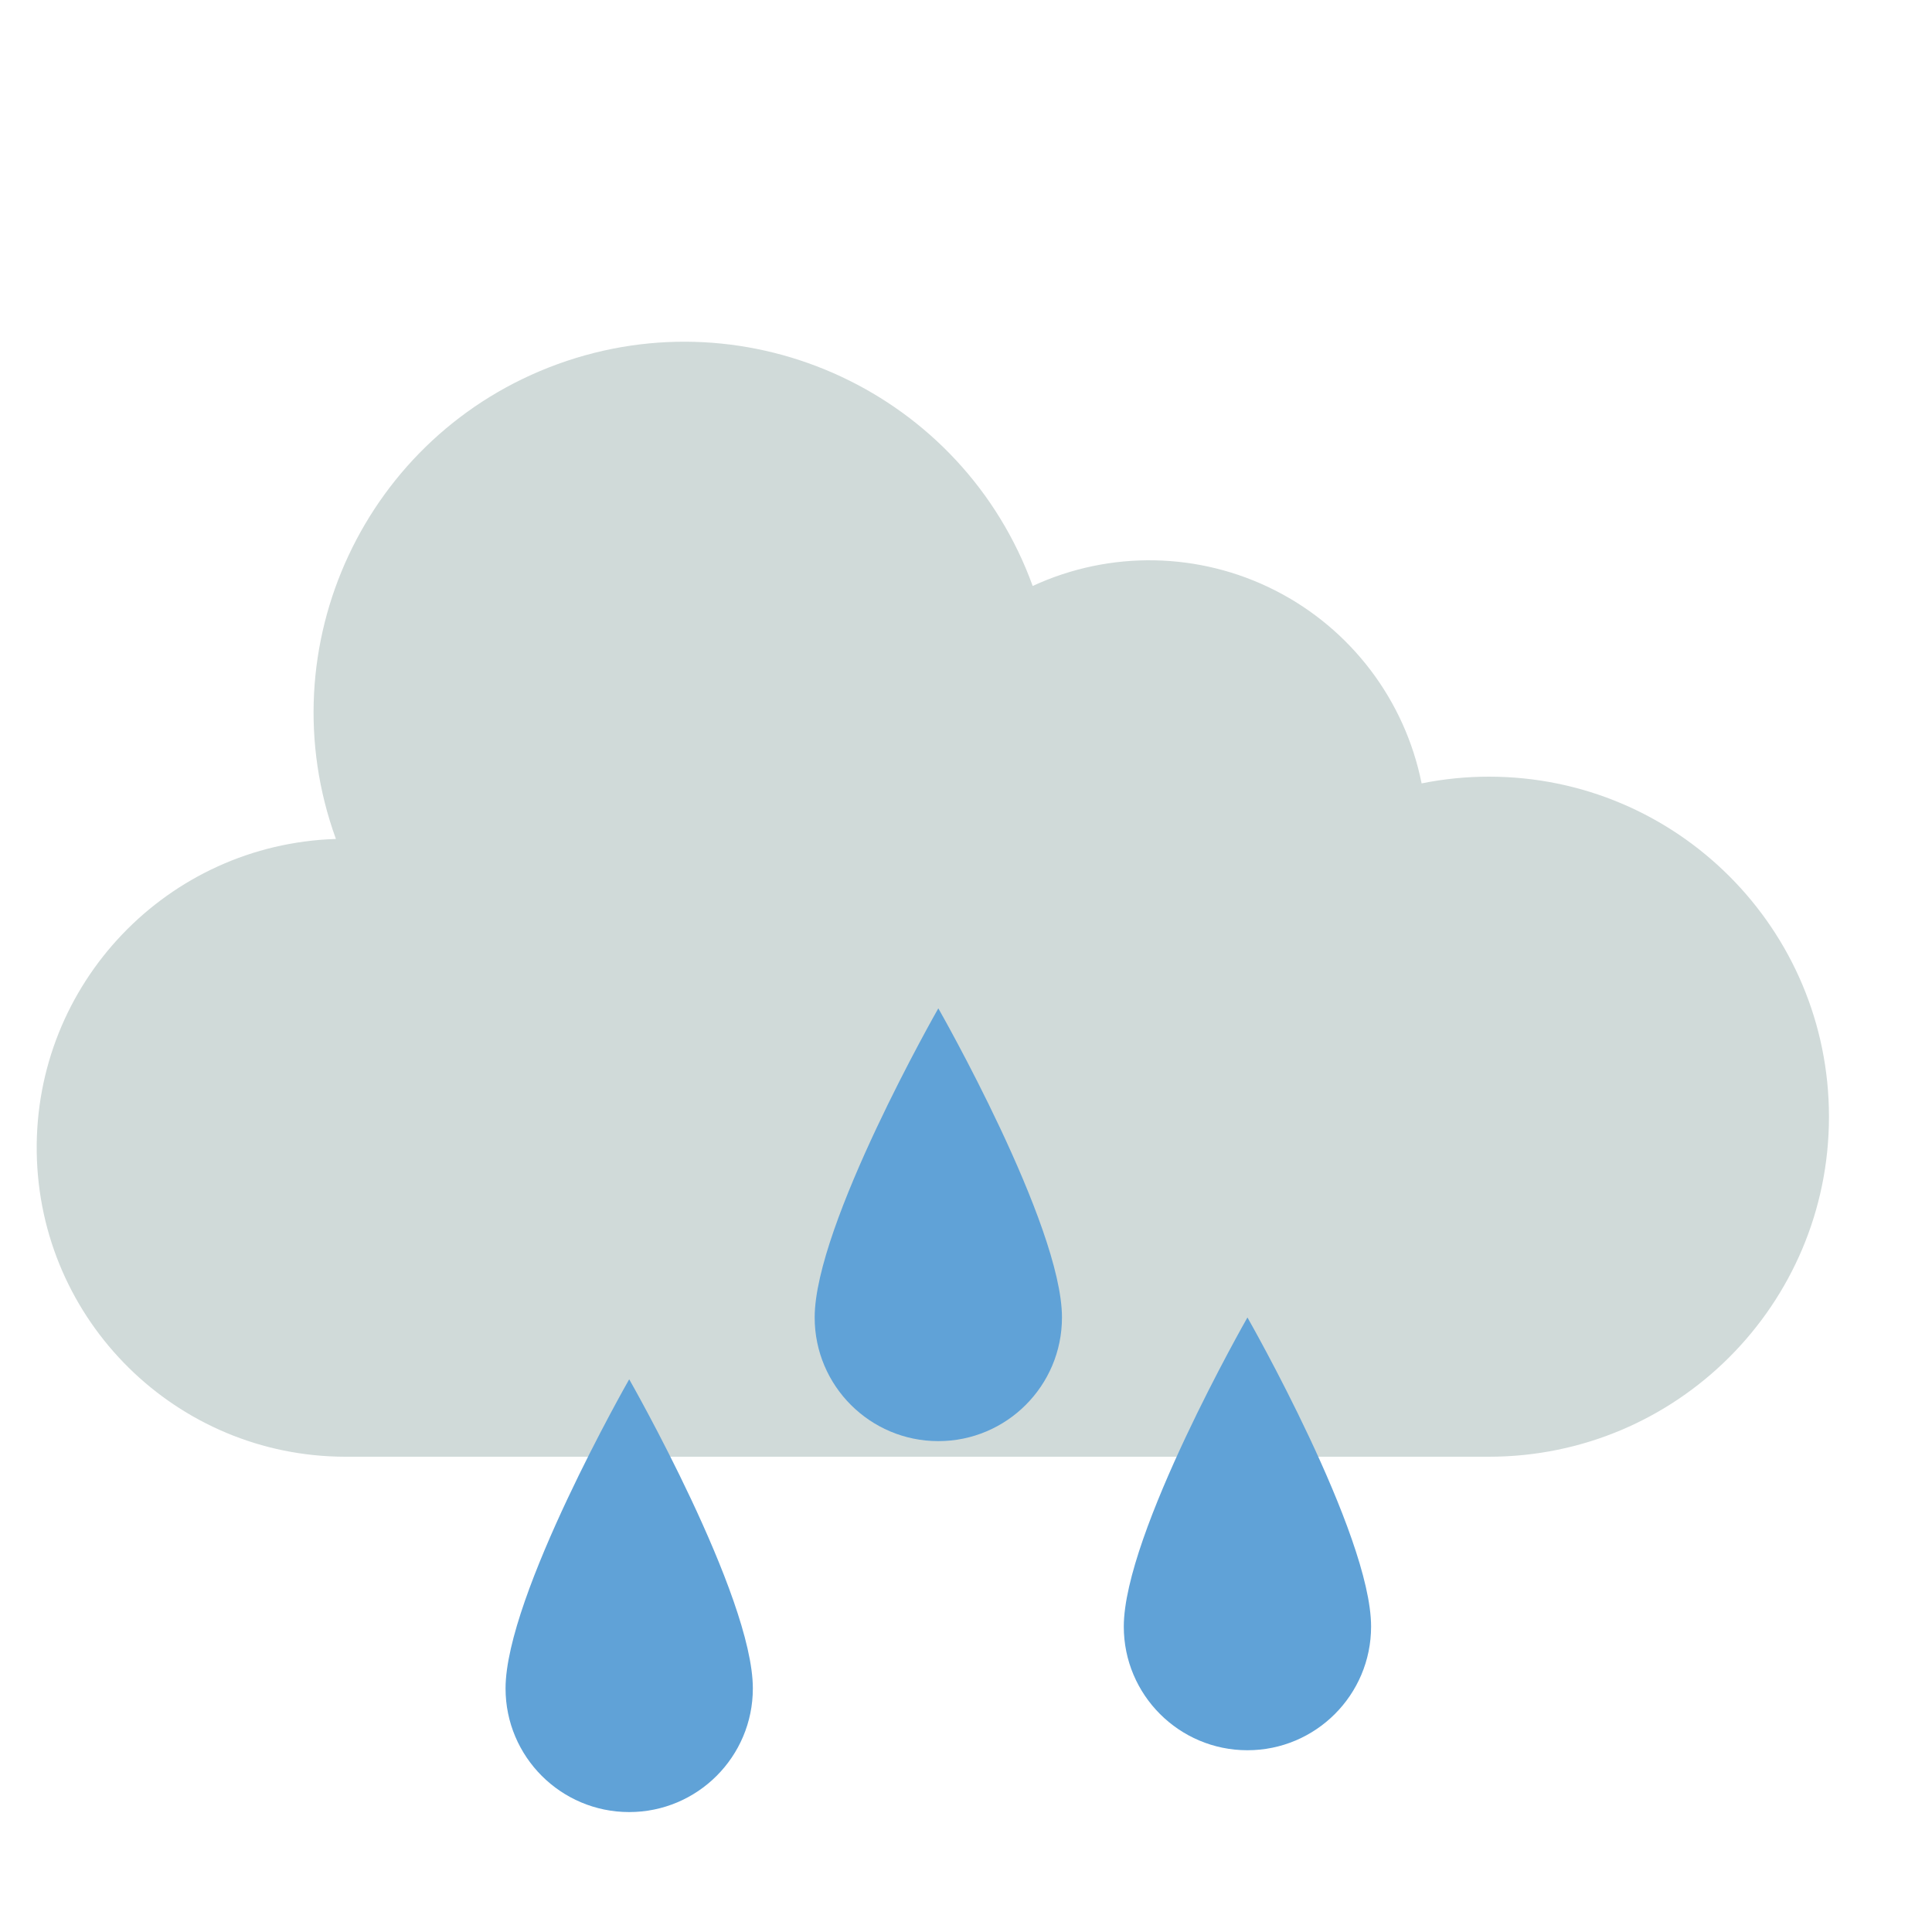 <?xml version="1.0"?>
<svg xmlns="http://www.w3.org/2000/svg" height="472pt" viewBox="1 0 500 500" width="472pt">
  <style>
    .cloud{
      animation: popup .5s ease-in-out forwards, wave 7s .6s ease-in-out infinite;
      animation-direction: alternate;
      transform-origin: center center;
    }
    .sun{
    animation: popup .5s .2s ease-in-out forwards;
    transform-origin: center center;
    transform: scale(0);
    }
    .sun_waves_left{
      animation: opacity .3s .5s ease-in-out forwards, move_sun_waves_left 2s .8s ease-in-out infinite;
      transform-origin: center center;
      opacity:0;
    }
    .sun_waves_right{
      animation: opacity .3s .5s ease-in-out forwards, move_sun_waves_right 2s .8s ease-in-out infinite;
      transform-origin: center center;
      opacity:0;
    }
    .sun_waves_farleft{
      animation: opacity .4s .6s ease-in-out forwards, move_sun_waves_farleft 1.5s .9s ease-in-out infinite;
      transform-origin: center center;
      opacity:0;
    }
    .sun_waves_top{
      animation: opacity .4s .6s ease-in-out forwards, move_sun_waves_top 1.5s .9s ease-in-out infinite;
      transform-origin: center center;
      opacity:0;
    }
    .rain1 {
        transform-origin: 140px center;
        opacity: 1;
        animation: popup .5s .2s ease-in forwards, bounce 4s .7s ease-out infinite;
    }
    .rain2 {
        transform-origin: 140px center;
        opacity: 1;
        animation: popup .5s .1s ease-in forwards, bounce 6s 1s ease-out infinite;
    }
    .rain3 {
        transform-origin: 140px center;
        opacity: 1;
        animation: popup .5s .3s ease-in forwards, bounce 8s 1.1s ease-out infinite;
    }

    @keyframes bounce {
      0% {
        transform: translateY(0);
      }
      10% {
        transform: translateY(20px);
      }
      15% {
        transform: translateY(0px);
      }
    }

  @keyframes wave {
    0% {
      transform: translate(0px, 0px);
    }
    30% {
      transform: translate(20px, -5px);
    }
    50% {
      transform: translate(20px, -10px);
    }
    75% {
      transform: translate(10px, 5px);
    }
    100% {
      transform: translate(0px, 0px);
    }
  }
  @keyframes popup {
    0% {
      transform: scale(0);
    }
    80% {
      transform: scale(1.1);
    }
    100% {
      transform: scale(1);
    }
  }
  @keyframes opacity {
    0% {
      opacity: 0;
    }
    100% {
      opacity: 1;
    }
  }
  @keyframes move_sun_waves_left {
    0% {
      transform: translate(0px, 0px);
    }
    50% {
      transform: translate(5px, 5px);
    }
    100% {
      transform: translate(0px, 0px);
    }
  }
  @keyframes move_sun_waves_right {
    0% {
      transform: translate(0px, 0px);
    }
    50% {
      transform: translate(-5px, 5px);
    }
    100% {
      transform: translate(0px, 0px);
    }
  }
  @keyframes move_sun_waves_top {
    0% {
      transform: translate(0px, 0px);
    }
    50% {
      transform: translate(0px, 5px);
    }
    100% {
      transform: translate(0px, 0px);
    }
  }
  @keyframes move_sun_waves_farleft {
    0% {
      transform: translate(0px, 0px);
    }
    50% {
      transform: translate(-5px, 0px);
    }
    100% {
      transform: translate(0px, 0px);
    }
  }
  </style>
  
  <path class="sun" d="m400.336 192c0 66.273-53.727 120-120 120-66.277 0-120-53.727-120-120s53.723-120 120-120c66.273 0 120 53.727 120 120zm0 0" fill="#fdd020"/>
  <path class="sun_waves_top" d="m280.336 48c-4.422 0-8-3.582-8-8v-32c0-4.418 3.578-8 8-8 4.418 0 8 3.582 8 8v32c0 4.418-3.582 8-8 8zm0 0" fill="#fdd020"/>
  <path class="sun_waves_farleft" d="m464.336 200h-32c-4.422 0-8-3.582-8-8s3.578-8 8-8h32c4.418 0 8 3.582 8 8s-3.582 8-8 8zm0 0" fill="#fdd020"/>
  <g fill="#fdd020" class="sun_waves" >
    <path d="m168.336 80-32-32"/>
    <path class="sun_waves_left" d="m168.336 88c-2.125 0-4.156-.844-5.656-2.344l-32-32c-2.082-2.008-2.914-4.984-2.184-7.781.734-2.797 2.918-4.98 5.715-5.711 2.797-.734 5.77.102 7.781 2.18l32 32c2.285 2.289 2.969 5.73 1.73 8.719-1.238 2.988-4.152 4.938-7.387 4.938zm0 0"/>
    <path d="m392.336 80 32-32"/>
    <path class="sun_waves_right" d="m392.336 88c-3.238 0-6.152-1.949-7.391-4.938-1.238-2.988-.555-6.43 1.734-8.719l32-32c2.008-2.078 4.98-2.914 7.777-2.18 2.797.73 4.984 2.914 5.715 5.711s-.102 5.773-2.18 7.781l-32 32c-1.5 1.5-3.535 2.344-5.656 2.344zm0 0"/>
  </g>
  <g transform="translate(10 -95)">
    <path class="cloud" d="m376.336 296c-5.852 0-11.691.586-17.426 1.742-4.324-21.582-18.305-39.992-37.934-49.957-19.625-9.965-42.738-10.383-62.715-1.137-18.078-49.797-73.102-75.508-122.898-57.43-49.797 18.082-75.508 73.105-57.43 122.902-43.621 1.379-78.078 37.48-77.426 81.121.656 43.637 36.184 78.688 79.828 78.758h296c48.598 0 88-39.398 88-88s-39.402-88-88-88zm0 0" fill="#d0dad9"/>
  </g>
  <g fill="#60a2d7" transform="translate(20,100)">
    <path class="rain1" d="m335.836 320.961c0 17.672-14.328 32-32 32-17.676 0-32-14.328-32-32 0-24 32-80 32-80s32 56 32 80zm0 0"/>
    <path class="rain2" d="m255.836 240.961c0 17.672-14.328 32-32 32-17.676 0-32-14.328-32-32 0-24 32-80 32-80s32 56 32 80zm0 0"/>
    <path class="rain3" d="m175.836 336.961c0 17.672-14.328 32-32 32-17.676 0-32-14.328-32-32 0-24 32-80 32-80s32 56 32 80zm0 0"/>
  </g>
</svg>
